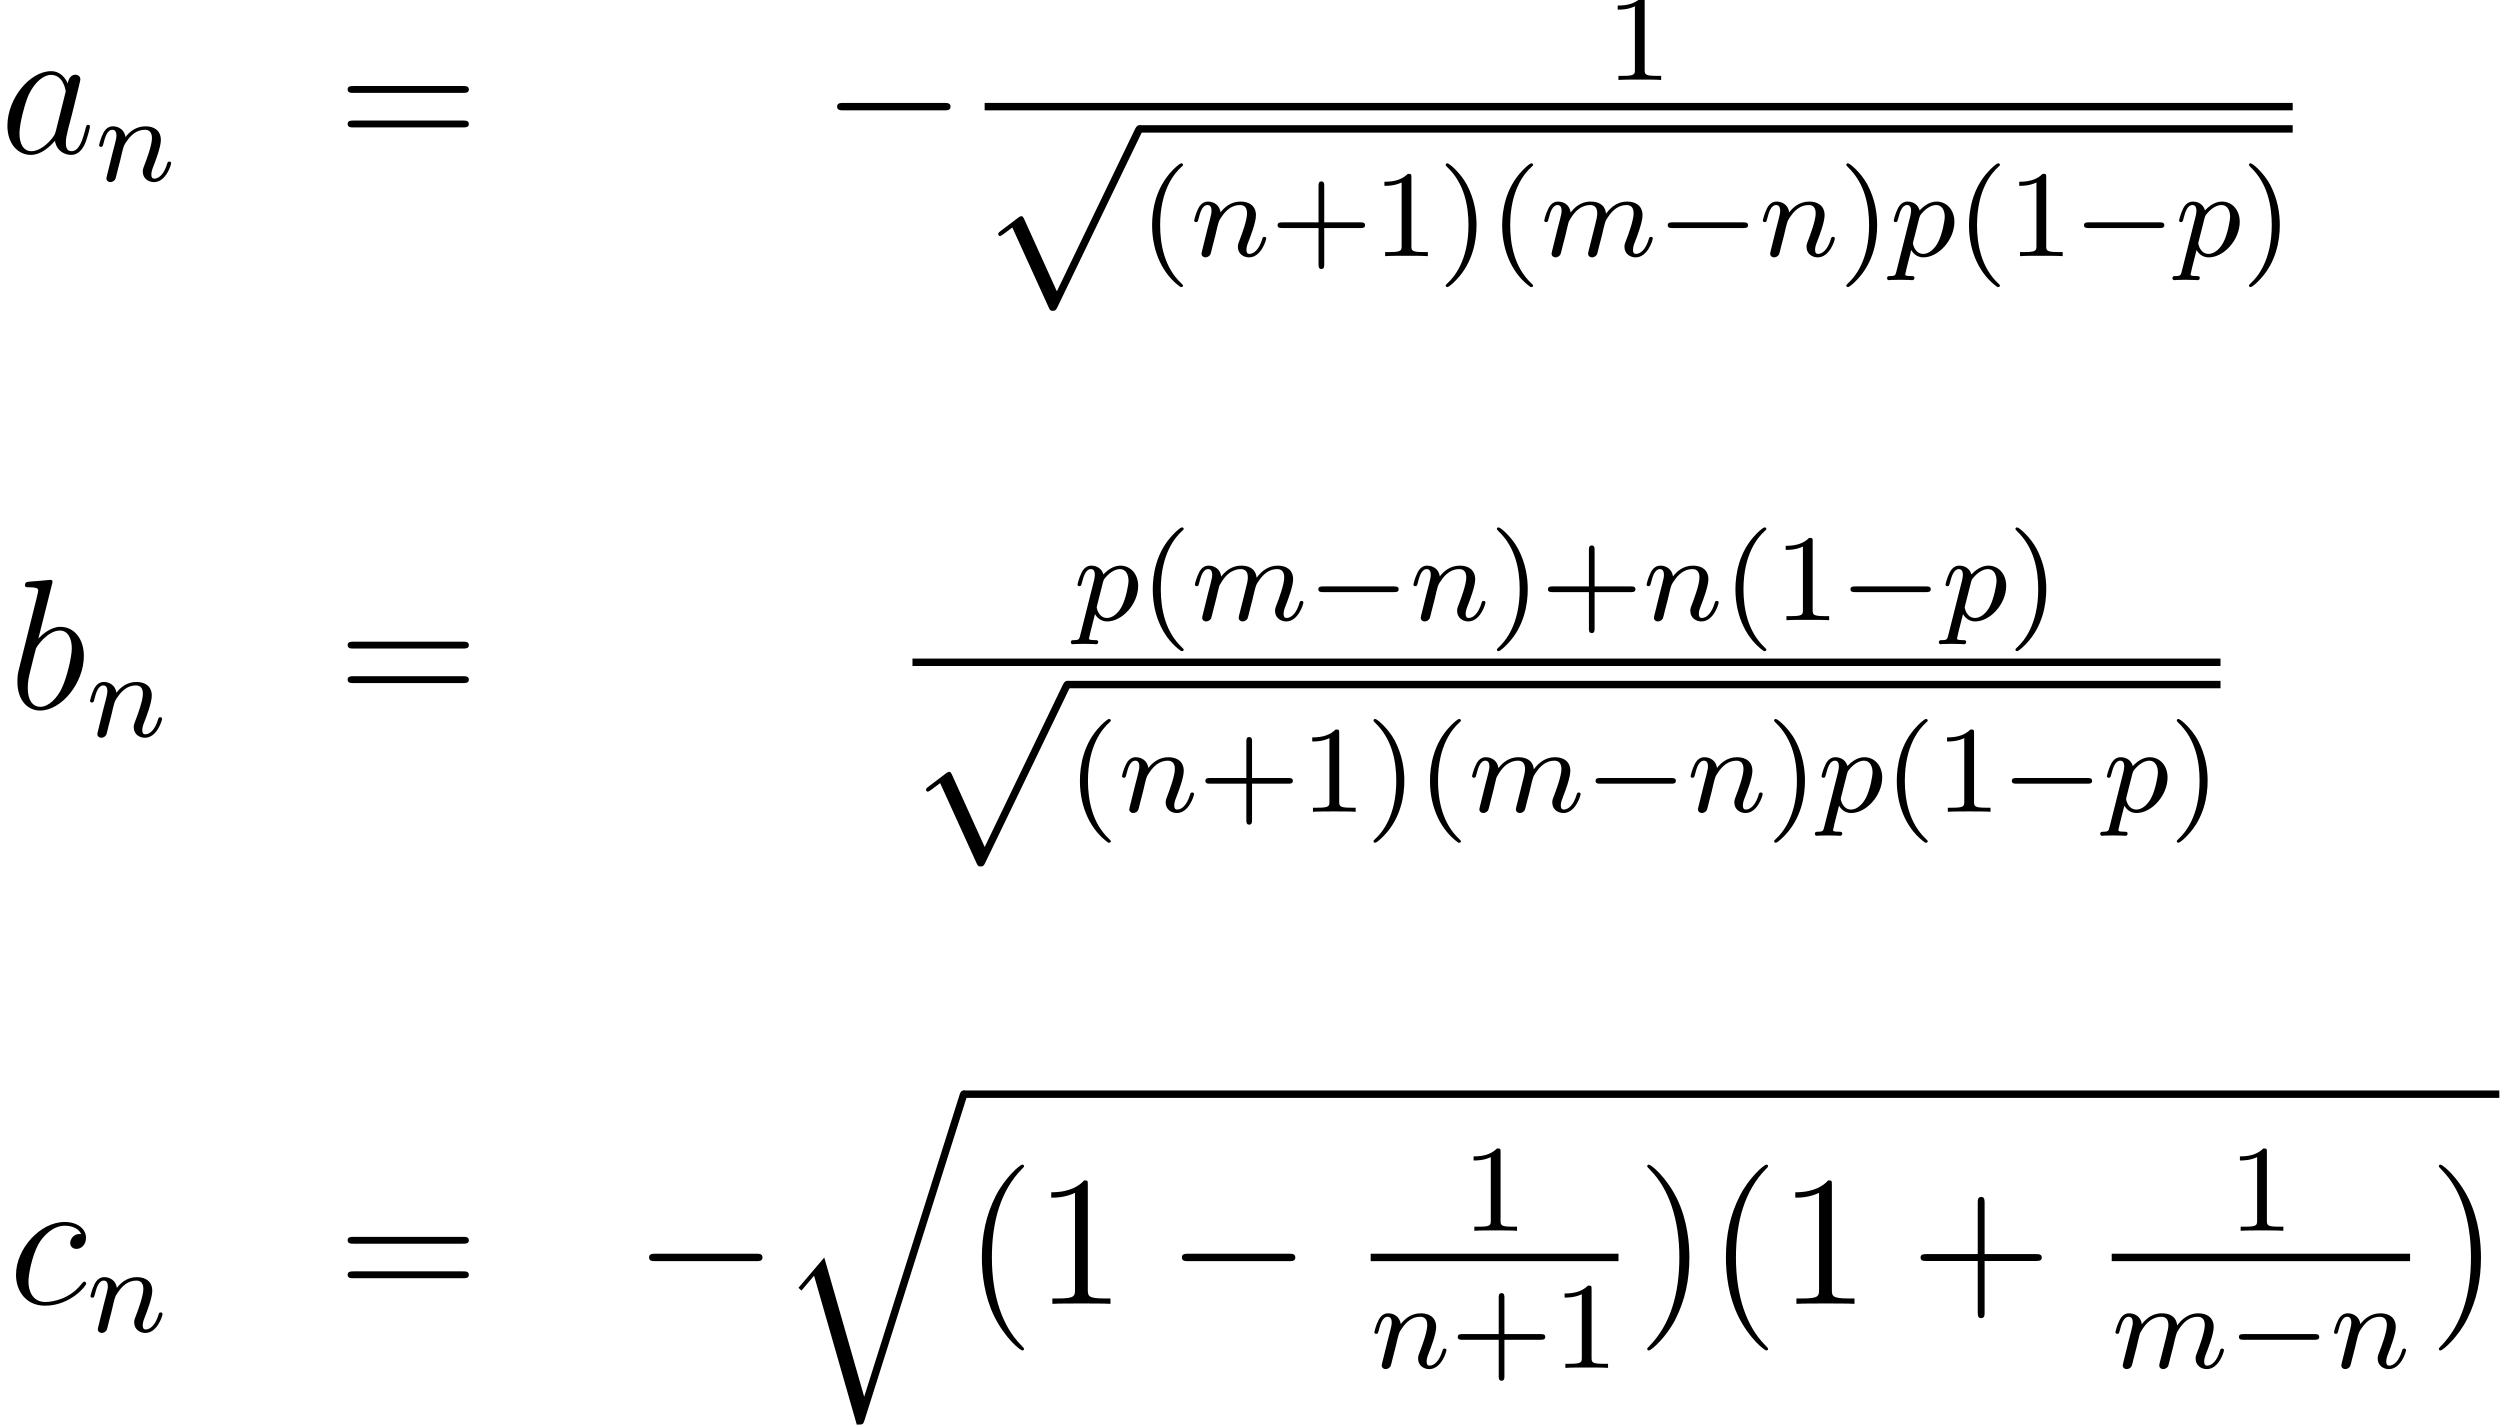<?xml version='1.0' encoding='ISO-8859-1'?>
<!DOCTYPE svg PUBLIC "-//W3C//DTD SVG 1.1//EN" "http://www.w3.org/Graphics/SVG/1.1/DTD/svg11.dtd">
<!-- This file was generated by dvisvgm 1.2.2 (x86_64-pc-linux-gnu) -->
<!-- Sat Dec  2 10:29:11 2017 -->
<svg height='91.736pt' version='1.1' viewBox='4.981 -48.857 160.966 91.736' width='160.966pt' xmlns='http://www.w3.org/2000/svg' xmlns:xlink='http://www.w3.org/1999/xlink'>
<defs>
<path d='M3.612 -1.428C3.552 -1.224 3.552 -1.2 3.384 -0.972C3.12 -0.636 2.592 -0.12 2.028 -0.12C1.536 -0.12 1.26 -0.564 1.26 -1.272C1.26 -1.932 1.632 -3.276 1.86 -3.78C2.268 -4.62 2.832 -5.052 3.3 -5.052C4.092 -5.052 4.248 -4.068 4.248 -3.972C4.248 -3.96 4.212 -3.804 4.2 -3.78L3.612 -1.428ZM4.38 -4.5C4.248 -4.812 3.924 -5.292 3.3 -5.292C1.944 -5.292 0.48 -3.54 0.48 -1.764C0.48 -0.576 1.176 0.12 1.992 0.12C2.652 0.12 3.216 -0.396 3.552 -0.792C3.672 -0.084 4.236 0.12 4.596 0.12S5.244 -0.096 5.46 -0.528C5.652 -0.936 5.82 -1.668 5.82 -1.716C5.82 -1.776 5.772 -1.824 5.7 -1.824C5.592 -1.824 5.58 -1.764 5.532 -1.584C5.352 -0.876 5.124 -0.12 4.632 -0.12C4.284 -0.12 4.26 -0.432 4.26 -0.672C4.26 -0.948 4.296 -1.08 4.404 -1.548C4.488 -1.848 4.548 -2.112 4.644 -2.46C5.088 -4.26 5.196 -4.692 5.196 -4.764C5.196 -4.932 5.064 -5.064 4.884 -5.064C4.5 -5.064 4.404 -4.644 4.38 -4.5Z' id='g0-97'/>
<path d='M2.772 -8.028C2.784 -8.076 2.808 -8.148 2.808 -8.208C2.808 -8.328 2.688 -8.328 2.664 -8.328C2.652 -8.328 2.22 -8.292 2.004 -8.268C1.8 -8.256 1.62 -8.232 1.404 -8.22C1.116 -8.196 1.032 -8.184 1.032 -7.968C1.032 -7.848 1.152 -7.848 1.272 -7.848C1.884 -7.848 1.884 -7.74 1.884 -7.62C1.884 -7.536 1.788 -7.188 1.74 -6.972L1.452 -5.82C1.332 -5.34 0.648 -2.616 0.6 -2.4C0.54 -2.1 0.54 -1.896 0.54 -1.74C0.54 -0.516 1.224 0.12 2.004 0.12C3.396 0.12 4.836 -1.668 4.836 -3.408C4.836 -4.512 4.212 -5.292 3.312 -5.292C2.688 -5.292 2.124 -4.776 1.896 -4.536L2.772 -8.028ZM2.016 -0.12C1.632 -0.12 1.212 -0.408 1.212 -1.344C1.212 -1.74 1.248 -1.968 1.464 -2.808C1.5 -2.964 1.692 -3.732 1.74 -3.888C1.764 -3.984 2.472 -5.052 3.288 -5.052C3.816 -5.052 4.056 -4.524 4.056 -3.9C4.056 -3.324 3.72 -1.968 3.42 -1.344C3.12 -0.696 2.568 -0.12 2.016 -0.12Z' id='g0-98'/>
<path d='M4.692 -4.512C4.464 -4.512 4.356 -4.512 4.188 -4.368C4.116 -4.308 3.984 -4.128 3.984 -3.936C3.984 -3.696 4.164 -3.552 4.392 -3.552C4.68 -3.552 5.004 -3.792 5.004 -4.272C5.004 -4.848 4.452 -5.292 3.624 -5.292C2.052 -5.292 0.48 -3.576 0.48 -1.872C0.48 -0.828 1.128 0.12 2.352 0.12C3.984 0.12 5.016 -1.152 5.016 -1.308C5.016 -1.38 4.944 -1.44 4.896 -1.44C4.86 -1.44 4.848 -1.428 4.74 -1.32C3.972 -0.3 2.832 -0.12 2.376 -0.12C1.548 -0.12 1.284 -0.84 1.284 -1.44C1.284 -1.86 1.488 -3.024 1.92 -3.84C2.232 -4.404 2.88 -5.052 3.636 -5.052C3.792 -5.052 4.452 -5.028 4.692 -4.512Z' id='g0-99'/>
<path d='M1.6 -1.312C1.624 -1.432 1.704 -1.736 1.728 -1.856C1.752 -1.936 1.8 -2.128 1.816 -2.208C1.832 -2.248 2.096 -2.768 2.448 -3.032C2.72 -3.24 2.984 -3.304 3.208 -3.304C3.504 -3.304 3.664 -3.128 3.664 -2.76C3.664 -2.568 3.616 -2.384 3.528 -2.024C3.472 -1.816 3.336 -1.28 3.288 -1.064L3.168 -0.584C3.128 -0.448 3.072 -0.208 3.072 -0.168C3.072 0.016 3.224 0.08 3.328 0.08C3.472 0.08 3.592 -0.016 3.648 -0.112C3.672 -0.16 3.736 -0.432 3.776 -0.6L3.96 -1.312C3.984 -1.432 4.064 -1.736 4.088 -1.856C4.2 -2.288 4.2 -2.296 4.384 -2.56C4.648 -2.952 5.024 -3.304 5.56 -3.304C5.848 -3.304 6.016 -3.136 6.016 -2.76C6.016 -2.32 5.68 -1.4 5.528 -1.016C5.448 -0.808 5.424 -0.752 5.424 -0.6C5.424 -0.144 5.8 0.08 6.144 0.08C6.928 0.08 7.256 -1.04 7.256 -1.144C7.256 -1.224 7.192 -1.248 7.136 -1.248C7.04 -1.248 7.024 -1.192 7 -1.112C6.808 -0.448 6.472 -0.144 6.168 -0.144C6.04 -0.144 5.976 -0.224 5.976 -0.408S6.04 -0.768 6.12 -0.968C6.24 -1.272 6.592 -2.192 6.592 -2.64C6.592 -3.24 6.176 -3.528 5.6 -3.528C5.048 -3.528 4.592 -3.24 4.232 -2.744C4.168 -3.384 3.656 -3.528 3.24 -3.528C2.872 -3.528 2.384 -3.4 1.944 -2.824C1.888 -3.304 1.504 -3.528 1.128 -3.528C0.848 -3.528 0.648 -3.36 0.512 -3.088C0.32 -2.712 0.24 -2.32 0.24 -2.304C0.24 -2.232 0.296 -2.2 0.36 -2.2C0.464 -2.2 0.472 -2.232 0.528 -2.44C0.624 -2.832 0.768 -3.304 1.104 -3.304C1.312 -3.304 1.36 -3.104 1.36 -2.928C1.36 -2.784 1.32 -2.632 1.256 -2.368C1.24 -2.304 1.12 -1.832 1.088 -1.72L0.792 -0.52C0.76 -0.4 0.712 -0.2 0.712 -0.168C0.712 0.016 0.864 0.08 0.968 0.08C1.112 0.08 1.232 -0.016 1.288 -0.112C1.312 -0.16 1.376 -0.432 1.416 -0.6L1.6 -1.312Z' id='g1-109'/>
<path d='M1.6 -1.312C1.624 -1.432 1.704 -1.736 1.728 -1.856C1.84 -2.288 1.84 -2.296 2.024 -2.56C2.288 -2.952 2.664 -3.304 3.2 -3.304C3.488 -3.304 3.656 -3.136 3.656 -2.76C3.656 -2.32 3.32 -1.408 3.168 -1.016C3.064 -0.752 3.064 -0.704 3.064 -0.6C3.064 -0.144 3.44 0.08 3.784 0.08C4.568 0.08 4.896 -1.04 4.896 -1.144C4.896 -1.224 4.832 -1.248 4.776 -1.248C4.68 -1.248 4.664 -1.192 4.64 -1.112C4.448 -0.456 4.112 -0.144 3.808 -0.144C3.68 -0.144 3.616 -0.224 3.616 -0.408S3.68 -0.768 3.76 -0.968C3.88 -1.272 4.232 -2.192 4.232 -2.64C4.232 -3.24 3.816 -3.528 3.24 -3.528C2.592 -3.528 2.176 -3.136 1.944 -2.832C1.888 -3.272 1.536 -3.528 1.128 -3.528C0.84 -3.528 0.64 -3.344 0.512 -3.096C0.32 -2.72 0.24 -2.32 0.24 -2.304C0.24 -2.232 0.296 -2.2 0.36 -2.2C0.464 -2.2 0.472 -2.232 0.528 -2.44C0.624 -2.832 0.768 -3.304 1.104 -3.304C1.312 -3.304 1.36 -3.104 1.36 -2.928C1.36 -2.784 1.32 -2.632 1.256 -2.368C1.24 -2.304 1.12 -1.832 1.088 -1.72L0.792 -0.52C0.76 -0.4 0.712 -0.2 0.712 -0.168C0.712 0.016 0.864 0.08 0.968 0.08C1.112 0.08 1.232 -0.016 1.288 -0.112C1.312 -0.16 1.376 -0.432 1.416 -0.6L1.6 -1.312Z' id='g1-110'/>
<path d='M0.416 0.968C0.352 1.224 0.336 1.288 0.016 1.288C-0.096 1.288 -0.192 1.288 -0.192 1.44C-0.192 1.512 -0.12 1.552 -0.08 1.552C0 1.552 0.032 1.528 0.624 1.528C1.2 1.528 1.368 1.552 1.424 1.552C1.456 1.552 1.576 1.552 1.576 1.4C1.576 1.288 1.464 1.288 1.368 1.288C0.984 1.288 0.984 1.24 0.984 1.168C0.984 1.112 1.128 0.544 1.368 -0.392C1.472 -0.208 1.72 0.08 2.152 0.08C3.136 0.08 4.16 -1.056 4.16 -2.216C4.16 -3.008 3.648 -3.528 3.008 -3.528C2.528 -3.528 2.144 -3.2 1.912 -2.96C1.744 -3.528 1.208 -3.528 1.128 -3.528C0.84 -3.528 0.64 -3.344 0.512 -3.096C0.328 -2.736 0.24 -2.328 0.24 -2.304C0.24 -2.232 0.296 -2.2 0.36 -2.2C0.464 -2.2 0.472 -2.232 0.528 -2.44C0.632 -2.848 0.776 -3.304 1.104 -3.304C1.304 -3.304 1.36 -3.12 1.36 -2.928C1.36 -2.848 1.328 -2.656 1.312 -2.592L0.416 0.968ZM1.888 -2.464C1.928 -2.6 1.928 -2.616 2.048 -2.76C2.352 -3.12 2.696 -3.304 2.984 -3.304C3.384 -3.304 3.536 -2.912 3.536 -2.552C3.536 -2.256 3.36 -1.4 3.12 -0.928C2.912 -0.496 2.528 -0.144 2.152 -0.144C1.608 -0.144 1.48 -0.768 1.48 -0.824C1.48 -0.84 1.496 -0.928 1.504 -0.952L1.888 -2.464Z' id='g1-112'/>
<path d='M3.9 2.916C3.9 2.88 3.9 2.856 3.696 2.652C2.496 1.44 1.824 -0.54 1.824 -2.988C1.824 -5.316 2.388 -7.32 3.78 -8.736C3.9 -8.844 3.9 -8.868 3.9 -8.904C3.9 -8.976 3.84 -9 3.792 -9C3.636 -9 2.652 -8.136 2.064 -6.96C1.452 -5.748 1.176 -4.464 1.176 -2.988C1.176 -1.92 1.344 -0.492 1.968 0.792C2.676 2.232 3.66 3.012 3.792 3.012C3.84 3.012 3.9 2.988 3.9 2.916Z' id='g2-40'/>
<path d='M3.384 -2.988C3.384 -3.9 3.264 -5.388 2.592 -6.78C1.884 -8.22 0.9 -9 0.768 -9C0.72 -9 0.66 -8.976 0.66 -8.904C0.66 -8.868 0.66 -8.844 0.864 -8.64C2.064 -7.428 2.736 -5.448 2.736 -3C2.736 -0.672 2.172 1.332 0.78 2.748C0.66 2.856 0.66 2.88 0.66 2.916C0.66 2.988 0.72 3.012 0.768 3.012C0.924 3.012 1.908 2.148 2.496 0.972C3.108 -0.252 3.384 -1.548 3.384 -2.988Z' id='g2-41'/>
<path d='M4.788 -2.772H8.1C8.268 -2.772 8.484 -2.772 8.484 -2.988C8.484 -3.216 8.28 -3.216 8.1 -3.216H4.788V-6.528C4.788 -6.696 4.788 -6.912 4.572 -6.912C4.344 -6.912 4.344 -6.708 4.344 -6.528V-3.216H1.032C0.864 -3.216 0.648 -3.216 0.648 -3C0.648 -2.772 0.852 -2.772 1.032 -2.772H4.344V0.54C4.344 0.708 4.344 0.924 4.56 0.924C4.788 0.924 4.788 0.72 4.788 0.54V-2.772Z' id='g2-43'/>
<path d='M3.456 -7.692C3.456 -7.968 3.456 -7.98 3.216 -7.98C2.928 -7.656 2.328 -7.212 1.092 -7.212V-6.864C1.368 -6.864 1.968 -6.864 2.628 -7.176V-0.924C2.628 -0.492 2.592 -0.348 1.536 -0.348H1.164V0C1.488 -0.024 2.652 -0.024 3.048 -0.024S4.596 -0.024 4.92 0V-0.348H4.548C3.492 -0.348 3.456 -0.492 3.456 -0.924V-7.692Z' id='g2-49'/>
<path d='M8.1 -3.888C8.268 -3.888 8.484 -3.888 8.484 -4.104C8.484 -4.332 8.28 -4.332 8.1 -4.332H1.032C0.864 -4.332 0.648 -4.332 0.648 -4.116C0.648 -3.888 0.852 -3.888 1.032 -3.888H8.1ZM8.1 -1.656C8.268 -1.656 8.484 -1.656 8.484 -1.872C8.484 -2.1 8.28 -2.1 8.1 -2.1H1.032C0.864 -2.1 0.648 -2.1 0.648 -1.884C0.648 -1.656 0.852 -1.656 1.032 -1.656H8.1Z' id='g2-61'/>
<path d='M7.908 -2.76C8.112 -2.76 8.328 -2.76 8.328 -3S8.112 -3.24 7.908 -3.24H1.416C1.212 -3.24 0.996 -3.24 0.996 -3S1.212 -2.76 1.416 -2.76H7.908Z' id='g3-0'/>
<path d='M4.668 10.26L2.556 5.592C2.472 5.4 2.412 5.4 2.376 5.4C2.364 5.4 2.304 5.4 2.172 5.496L1.032 6.36C0.876 6.48 0.876 6.516 0.876 6.552C0.876 6.612 0.912 6.684 0.996 6.684C1.068 6.684 1.272 6.516 1.404 6.42C1.476 6.36 1.656 6.228 1.788 6.132L4.152 11.328C4.236 11.52 4.296 11.52 4.404 11.52C4.584 11.52 4.62 11.448 4.704 11.28L10.152 0C10.236 -0.168 10.236 -0.216 10.236 -0.24C10.236 -0.36 10.14 -0.48 9.996 -0.48C9.9 -0.48 9.816 -0.42 9.72 -0.228L4.668 10.26Z' id='g3-112'/>
<path d='M2.664 2C2.728 2 2.824 2 2.824 1.904C2.824 1.872 2.816 1.864 2.712 1.76C1.616 0.728 1.344 -0.76 1.344 -2C1.344 -4.304 2.296 -5.384 2.704 -5.752C2.816 -5.856 2.824 -5.864 2.824 -5.904S2.792 -6 2.712 -6C2.584 -6 2.184 -5.592 2.12 -5.52C1.048 -4.4 0.824 -2.96 0.824 -2C0.824 -0.208 1.576 1.232 2.664 2Z' id='g4-40'/>
<path d='M2.472 -2C2.472 -2.76 2.344 -3.672 1.848 -4.616C1.456 -5.352 0.728 -6 0.584 -6C0.504 -6 0.48 -5.944 0.48 -5.904C0.48 -5.872 0.48 -5.856 0.576 -5.76C1.696 -4.696 1.952 -3.232 1.952 -2C1.952 0.296 1 1.384 0.592 1.752C0.488 1.856 0.48 1.864 0.48 1.904S0.504 2 0.584 2C0.712 2 1.112 1.592 1.176 1.52C2.248 0.4 2.472 -1.04 2.472 -2Z' id='g4-41'/>
<path d='M3.488 -1.816H5.84C5.952 -1.816 6.128 -1.816 6.128 -2S5.952 -2.184 5.84 -2.184H3.488V-4.544C3.488 -4.656 3.488 -4.832 3.304 -4.832S3.12 -4.656 3.12 -4.544V-2.184H0.76C0.648 -2.184 0.472 -2.184 0.472 -2S0.648 -1.816 0.76 -1.816H3.12V0.544C3.12 0.656 3.12 0.832 3.304 0.832S3.488 0.656 3.488 0.544V-1.816Z' id='g4-43'/>
<path d='M2.512 -5.096C2.512 -5.312 2.496 -5.32 2.28 -5.32C1.952 -5 1.528 -4.808 0.768 -4.808V-4.544C0.984 -4.544 1.416 -4.544 1.88 -4.76V-0.656C1.88 -0.36 1.856 -0.264 1.096 -0.264H0.816V0C1.144 -0.024 1.832 -0.024 2.192 -0.024S3.248 -0.024 3.576 0V-0.264H3.296C2.536 -0.264 2.512 -0.36 2.512 -0.656V-5.096Z' id='g4-49'/>
<path d='M5.592 -1.816C5.72 -1.816 5.896 -1.816 5.896 -2S5.72 -2.184 5.592 -2.184H1.008C0.88 -2.184 0.704 -2.184 0.704 -2S0.88 -1.816 1.008 -1.816H5.592Z' id='g5-0'/>
<path d='M5.568 19.32L2.988 10.32L1.32 12.276L1.512 12.456L2.328 11.496L5.088 21.12C5.484 21.12 5.496 21.12 5.592 20.832L12.18 0C12.24 -0.18 12.24 -0.228 12.24 -0.24C12.24 -0.372 12.144 -0.48 12 -0.48C11.82 -0.48 11.772 -0.324 11.724 -0.168L5.568 19.32Z' id='g6-113'/>
</defs>
<g id='page1' transform='matrix(0.996 0 0 0.996 0 0)'>
<use x='5' xlink:href='#g0-97' y='-39.16'/>
<use x='11.168' xlink:href='#g1-110' y='-37.36'/>
<use x='26.826' xlink:href='#g2-61' y='-39.16'/>
<use x='58.121' xlink:href='#g3-0' y='-39.16'/>
<use x='108.809' xlink:href='#g4-49' y='-43.885'/>
<rect height='0.48' width='84.558' x='68.654' y='-42.4'/>
<use x='68.654' xlink:href='#g3-112' y='-40.48'/>
<rect height='0.48' width='74.558' x='78.654' y='-40.96'/>
<use x='78.654' xlink:href='#g4-40' y='-32.495'/>
<use x='81.96' xlink:href='#g1-110' y='-32.495'/>
<use x='87.118' xlink:href='#g4-43' y='-32.495'/>
<use x='93.729' xlink:href='#g4-49' y='-32.495'/>
<use x='97.979' xlink:href='#g4-41' y='-32.495'/>
<use x='101.284' xlink:href='#g4-40' y='-32.495'/>
<use x='104.59' xlink:href='#g1-109' y='-32.495'/>
<use x='112.109' xlink:href='#g5-0' y='-32.495'/>
<use x='118.72' xlink:href='#g1-110' y='-32.495'/>
<use x='123.877' xlink:href='#g4-41' y='-32.495'/>
<use x='127.183' xlink:href='#g1-112' y='-32.495'/>
<use x='131.462' xlink:href='#g4-40' y='-32.495'/>
<use x='134.767' xlink:href='#g4-49' y='-32.495'/>
<use x='139.017' xlink:href='#g5-0' y='-32.495'/>
<use x='145.629' xlink:href='#g1-112' y='-32.495'/>
<use x='149.907' xlink:href='#g4-41' y='-32.495'/>
<use x='5.586' xlink:href='#g0-98' y='-3.24'/>
<use x='10.582' xlink:href='#g1-110' y='-1.44'/>
<use x='26.826' xlink:href='#g2-61' y='-3.24'/>
<use x='74.418' xlink:href='#g1-112' y='-8.96'/>
<use x='78.697' xlink:href='#g4-40' y='-8.96'/>
<use x='82.003' xlink:href='#g1-109' y='-8.96'/>
<use x='89.521' xlink:href='#g5-0' y='-8.96'/>
<use x='96.133' xlink:href='#g1-110' y='-8.96'/>
<use x='101.29' xlink:href='#g4-41' y='-8.96'/>
<use x='104.596' xlink:href='#g4-43' y='-8.96'/>
<use x='111.207' xlink:href='#g1-110' y='-8.96'/>
<use x='116.364' xlink:href='#g4-40' y='-8.96'/>
<use x='119.67' xlink:href='#g4-49' y='-8.96'/>
<use x='123.92' xlink:href='#g5-0' y='-8.96'/>
<use x='130.531' xlink:href='#g1-112' y='-8.96'/>
<use x='134.81' xlink:href='#g4-41' y='-8.96'/>
<rect height='0.48' width='84.558' x='63.988' y='-6.48'/>
<use x='63.988' xlink:href='#g3-112' y='-4.56'/>
<rect height='0.48' width='74.558' x='73.988' y='-5.04'/>
<use x='73.988' xlink:href='#g4-40' y='3.425'/>
<use x='77.293' xlink:href='#g1-110' y='3.425'/>
<use x='82.451' xlink:href='#g4-43' y='3.425'/>
<use x='89.062' xlink:href='#g4-49' y='3.425'/>
<use x='93.312' xlink:href='#g4-41' y='3.425'/>
<use x='96.618' xlink:href='#g4-40' y='3.425'/>
<use x='99.923' xlink:href='#g1-109' y='3.425'/>
<use x='107.442' xlink:href='#g5-0' y='3.425'/>
<use x='114.053' xlink:href='#g1-110' y='3.425'/>
<use x='119.211' xlink:href='#g4-41' y='3.425'/>
<use x='122.516' xlink:href='#g1-112' y='3.425'/>
<use x='126.795' xlink:href='#g4-40' y='3.425'/>
<use x='130.101' xlink:href='#g4-49' y='3.425'/>
<use x='134.351' xlink:href='#g5-0' y='3.425'/>
<use x='140.962' xlink:href='#g1-112' y='3.425'/>
<use x='145.241' xlink:href='#g4-41' y='3.425'/>
<use x='5.556' xlink:href='#g0-99' y='35.234'/>
<use x='10.612' xlink:href='#g1-110' y='37.035'/>
<use x='26.826' xlink:href='#g2-61' y='35.234'/>
<use x='45.964' xlink:href='#g3-0' y='35.234'/>
<use x='55.298' xlink:href='#g6-113' y='21.92'/>
<rect height='0.48' width='99.272' x='67.298' y='21.44'/>
<use x='67.298' xlink:href='#g2-40' y='35.234'/>
<use x='71.867' xlink:href='#g2-49' y='35.234'/>
<use x='80.409' xlink:href='#g3-0' y='35.234'/>
<use x='99.493' xlink:href='#g4-49' y='30.51'/>
<rect height='0.48' width='16.019' x='93.609' y='31.994'/>
<use x='93.609' xlink:href='#g1-110' y='39.373'/>
<use x='98.766' xlink:href='#g4-43' y='39.373'/>
<use x='105.377' xlink:href='#g4-49' y='39.373'/>
<use x='110.827' xlink:href='#g2-41' y='35.234'/>
<use x='115.397' xlink:href='#g2-40' y='35.234'/>
<use x='119.966' xlink:href='#g2-49' y='35.234'/>
<use x='128.508' xlink:href='#g2-43' y='35.234'/>
<use x='149.032' xlink:href='#g4-49' y='30.51'/>
<rect height='0.48' width='19.287' x='141.513' y='31.994'/>
<use x='141.513' xlink:href='#g1-109' y='39.373'/>
<use x='149.032' xlink:href='#g5-0' y='39.373'/>
<use x='155.643' xlink:href='#g1-110' y='39.373'/>
<use x='162' xlink:href='#g2-41' y='35.234'/>
</g>
</svg>
